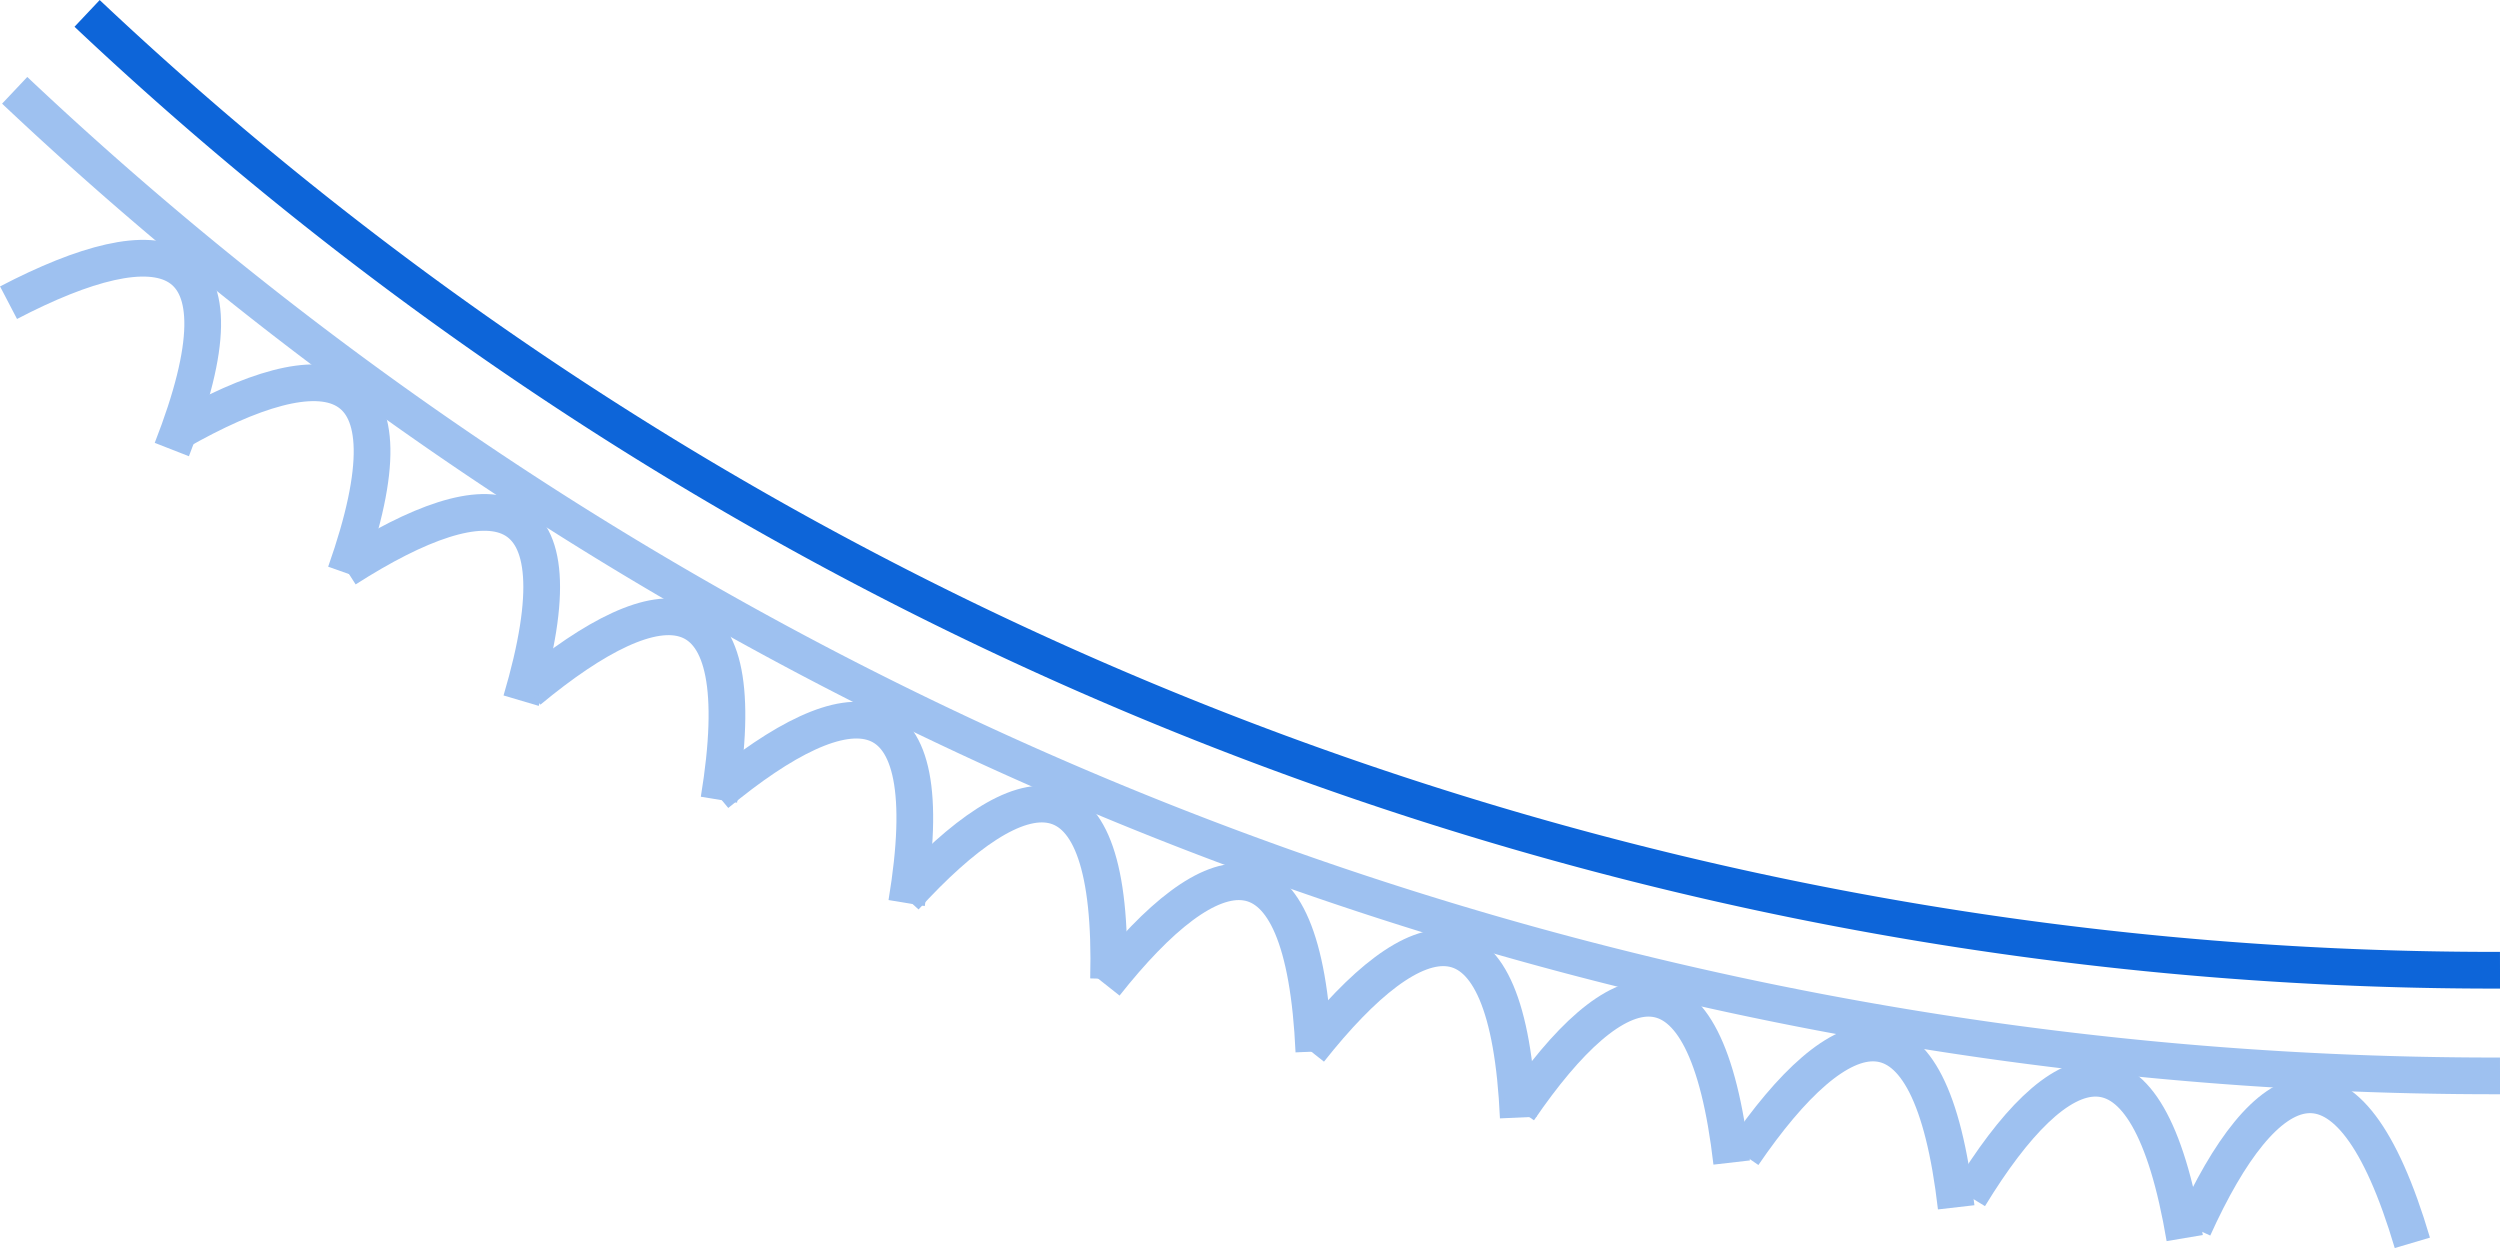 <svg class="summary-menu__item-graphic" xmlns="http://www.w3.org/2000/svg" viewBox="0 0 272.38 135.98"><defs><style>.cls-1,.cls-2{fill:none;stroke-miterlimit:10;stroke-width:4px;}.cls-1{stroke:#9ec1f0;}.cls-2{stroke:#0d65d9;}</style></defs><g id="Layer_6" data-name="Layer 6"><path class="cls-1" d="M945.6,971.09A393.73,393.73,0,0,1,674.82,863.71" transform="translate(-673.22 -853.87)"/><path class="cls-1" d="M730,930.21c7-23.66-3.26-24.5-19.11-14.35" transform="translate(-673.22 -853.87)"/><path class="cls-1" d="M751.55,941c4-24.33-6.22-23.92-20.72-11.9" transform="translate(-673.22 -853.87)"/><path class="cls-1" d="M710.86,916.28c8.21-23.26-2-24.64-18.33-15.32" transform="translate(-673.22 -853.87)"/><path class="cls-1" d="M691.94,902.85c9-23-1.11-24.7-17.79-16" transform="translate(-673.22 -853.87)"/><path class="cls-2" d="M945.6,959.58A382.25,382.25,0,0,1,682.71,855.33" transform="translate(-673.22 -853.87)"/><path class="cls-1" d="M772,952.26c4.05-24.33-6.22-23.92-20.71-11.9" transform="translate(-673.22 -853.87)"/><path class="cls-1" d="M794,960.52c.62-24.66-9.49-22.83-22.18-8.91" transform="translate(-673.22 -853.87)"/><path class="cls-1" d="M816.37,968.44c-1.11-24.64-11.06-22.11-22.74-7.34" transform="translate(-673.22 -853.87)"/><path class="cls-1" d="M838.64,975.63c-1.11-24.64-11.06-22.1-22.74-7.33" transform="translate(-673.22 -853.87)"/><path class="cls-1" d="M861.89,980.53c-2.82-24.5-12.57-21.28-23.19-5.73" transform="translate(-673.22 -853.87)"/><path class="cls-1" d="M886.35,985.41c-2.82-24.51-12.57-21.28-23.2-5.74" transform="translate(-673.22 -853.87)"/><path class="cls-1" d="M911.25,988.76c-4.1-24.33-13.67-20.6-23.47-4.52" transform="translate(-673.22 -853.87)"/><path class="cls-1" d="M936.05,989.28c-7-23.64-16.08-18.77-23.84-1.62" transform="translate(-673.22 -853.87)"/></g></svg>